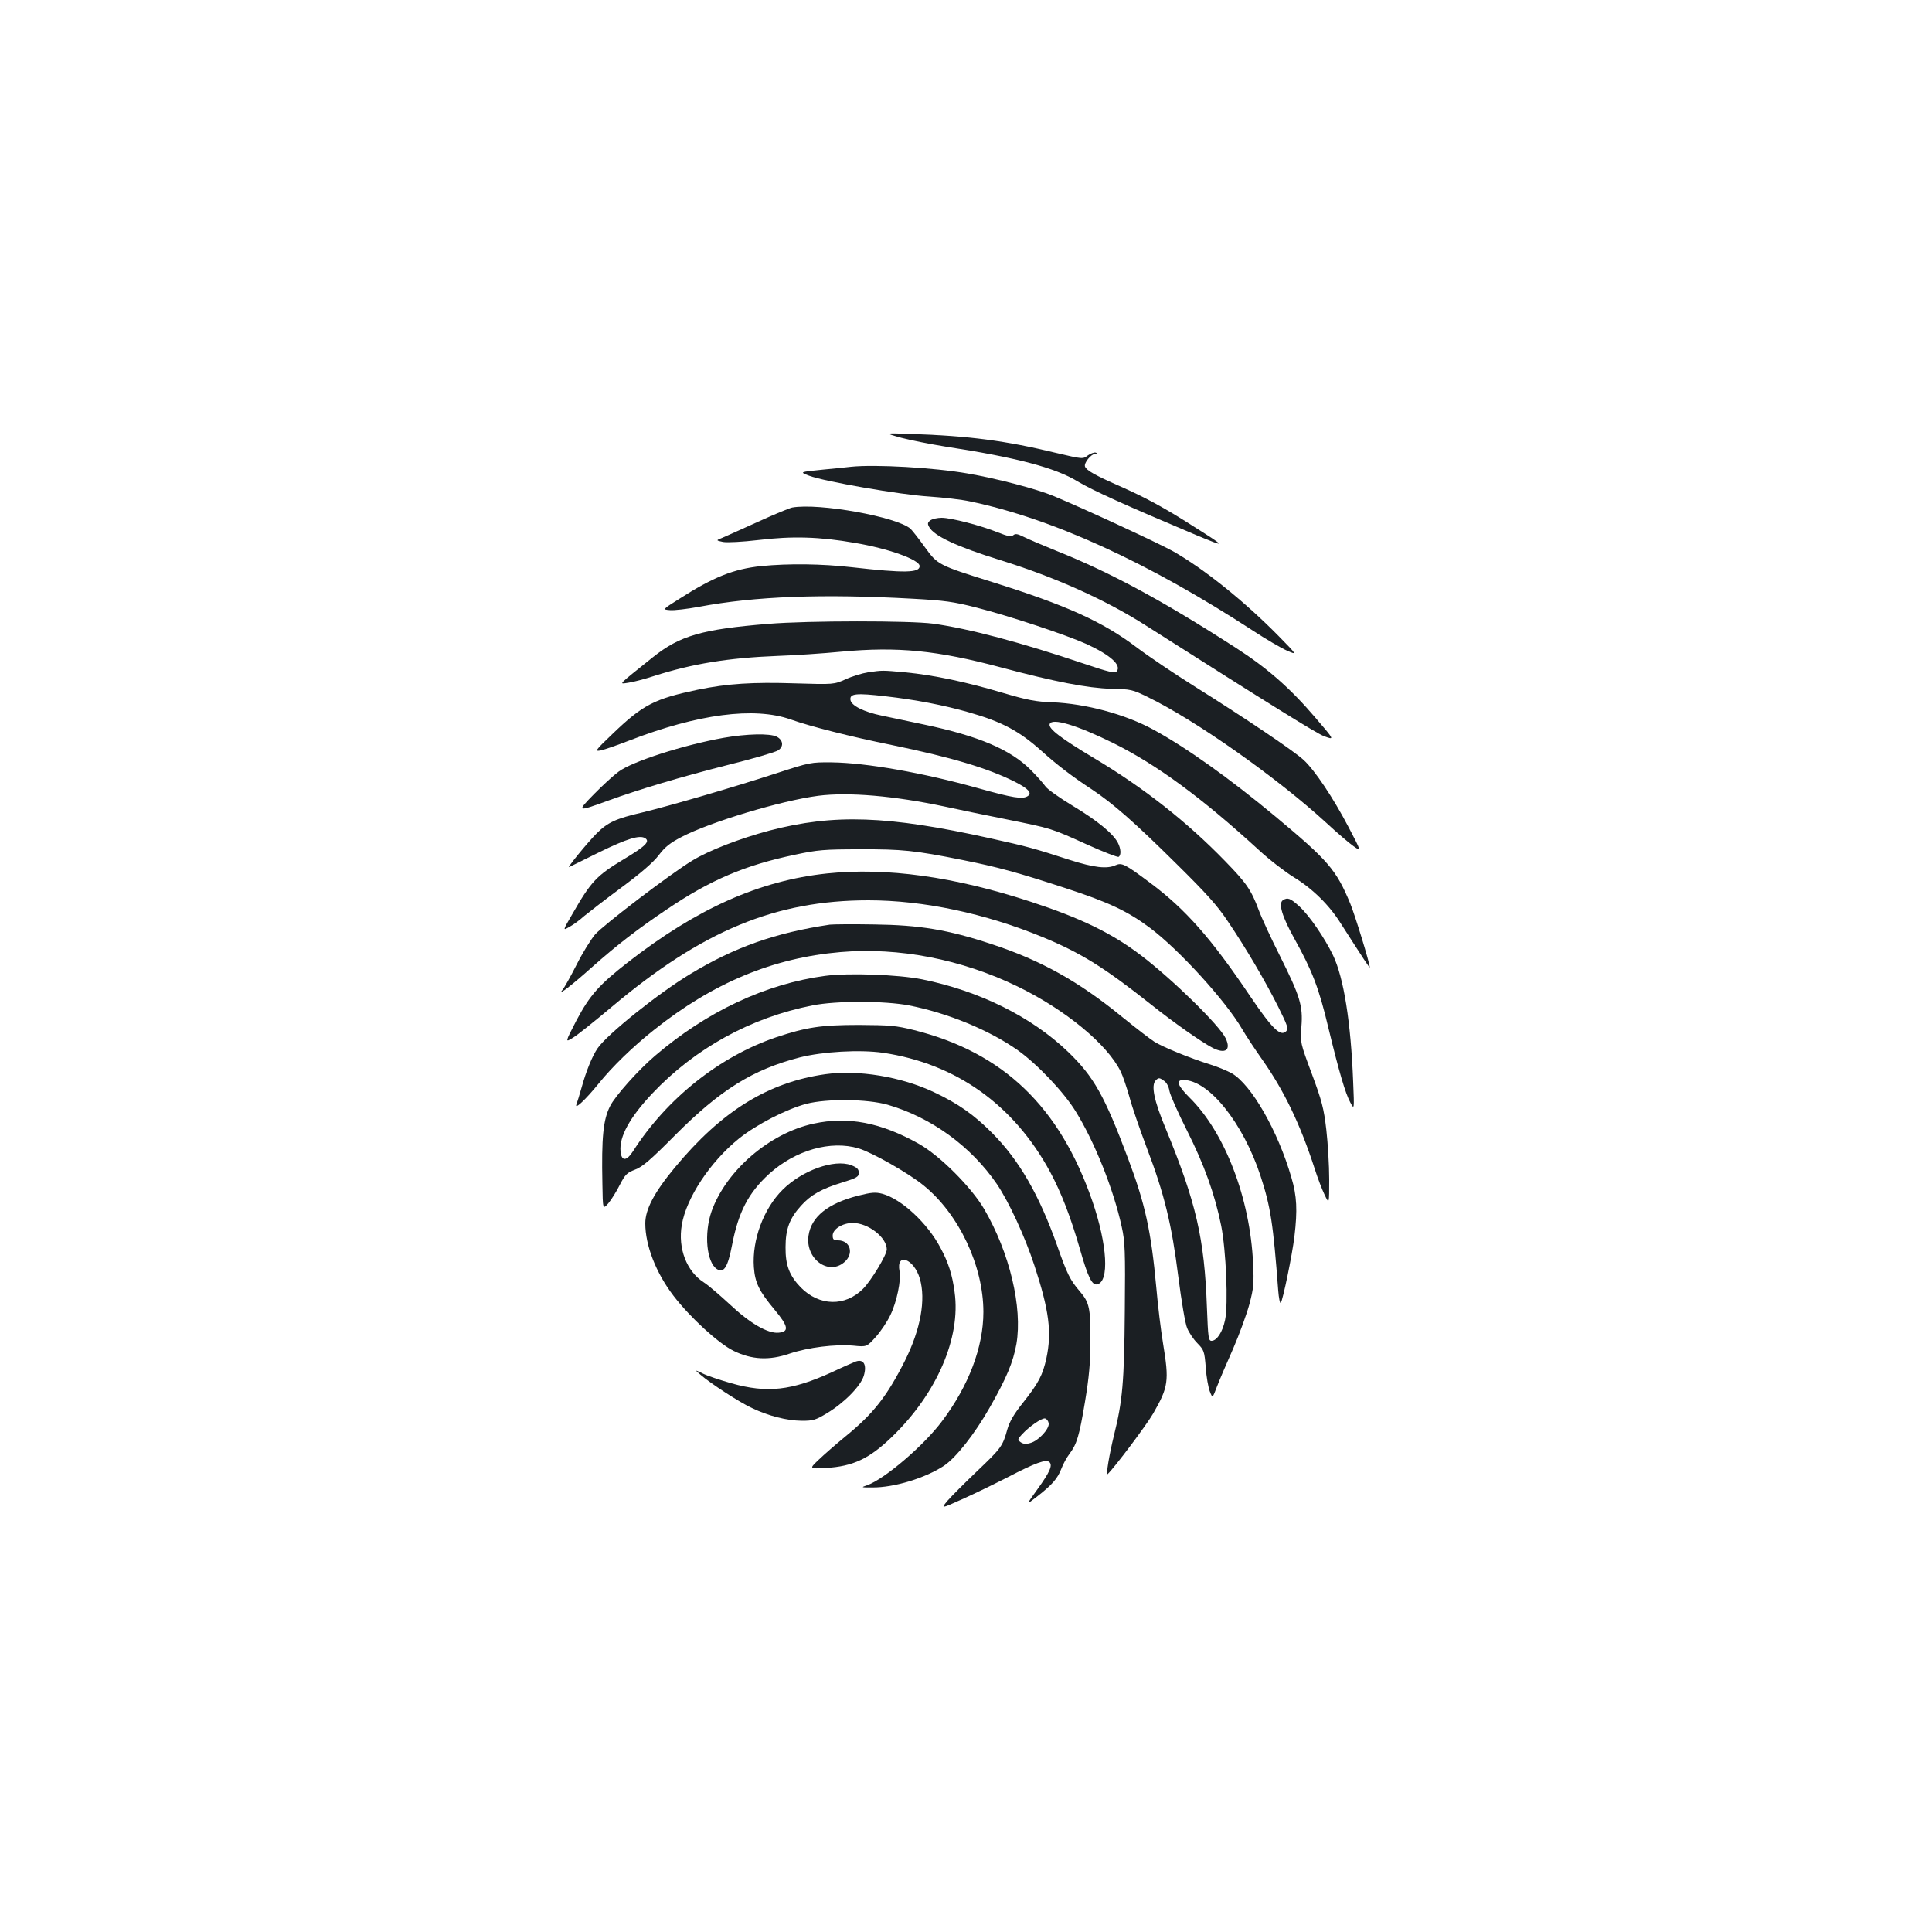 <?xml version="1.0" standalone="no"?>
<!DOCTYPE svg PUBLIC "-//W3C//DTD SVG 20010904//EN"
 "http://www.w3.org/TR/2001/REC-SVG-20010904/DTD/svg10.dtd">
<svg version="1.0" xmlns="http://www.w3.org/2000/svg"
 width="1000pt" height="1000pt" viewBox="0 0 1000 1000"
 preserveAspectRatio="xMidYMid meet">
<g transform="translate(0,1000) scale(0.1,-0.1)"
fill="#1b1f23" stroke="none">
<path d="M4665 7734 c50 -13 151 -33 225 -45 372 -57 572 -110 688 -181 77
-46 242 -121 617 -279 154 -64 153 -61 -15 45 -153 98 -253 152 -385 210 -129
57 -171 81 -179 101 -7 18 31 65 53 66 12 0 13 2 3 6 -8 3 -26 -4 -41 -14 -26
-20 -26 -20 -166 13 -260 63 -450 88 -750 98 -140 5 -140 5 -50 -20z"/>
<path d="M4405 7584 c-16 -2 -83 -9 -148 -15 -119 -12 -119 -12 -70 -31 78
-30 474 -99 623 -108 74 -5 169 -16 210 -25 427 -89 923 -316 1468 -671 64
-42 141 -87 172 -101 55 -24 55 -24 -40 73 -178 181 -386 348 -547 440 -71 40
-457 219 -618 286 -88 37 -295 91 -445 117 -176 31 -481 48 -605 35z"/>
<path d="M4100 7373 c-14 -3 -92 -35 -175 -73 -82 -37 -166 -75 -185 -83 -35
-14 -35 -14 2 -22 22 -4 99 0 185 10 173 21 316 17 498 -15 173 -29 335 -87
335 -120 0 -35 -76 -37 -350 -6 -158 18 -327 20 -470 6 -143 -15 -248 -57
-423 -169 -89 -56 -89 -56 -49 -59 22 -2 89 6 149 17 291 55 640 68 1108 42
163 -9 210 -15 330 -46 169 -43 461 -140 570 -189 123 -57 181 -109 155 -141
-9 -11 -40 -4 -173 41 -324 109 -590 180 -777 206 -120 16 -646 16 -853 -1
-344 -28 -458 -61 -598 -173 -186 -149 -177 -139 -128 -132 24 3 85 19 134 35
200 64 386 94 640 104 88 3 237 13 330 22 291 27 495 7 828 -82 277 -74 449
-107 568 -110 102 -2 111 -4 190 -43 249 -121 670 -418 924 -651 55 -51 118
-105 141 -121 41 -29 41 -29 -26 99 -79 151 -175 295 -233 348 -50 46 -299
214 -562 379 -104 65 -239 156 -300 202 -178 135 -365 219 -751 340 -278 87
-281 89 -347 180 -30 42 -64 85 -74 95 -70 62 -474 135 -613 110z"/>
<path d="M4816 7307 c-15 -11 -16 -18 -7 -34 25 -47 142 -102 371 -173 283
-88 543 -205 750 -337 660 -420 882 -557 922 -573 57 -21 57 -22 -45 97 -128
150 -247 255 -412 361 -377 243 -649 390 -930 502 -71 29 -147 61 -168 72 -30
15 -42 17 -52 8 -11 -9 -29 -6 -79 14 -89 36 -243 76 -292 76 -22 0 -48 -6
-58 -13z"/>
<path d="M4492 6520 c-30 -5 -81 -20 -115 -36 -61 -27 -61 -27 -263 -21 -217
7 -348 -1 -503 -33 -223 -47 -283 -77 -441 -229 -91 -87 -93 -91 -60 -85 19 4
85 27 147 51 354 137 647 176 836 109 101 -36 310 -89 522 -132 311 -64 497
-120 637 -190 71 -36 92 -59 67 -75 -27 -17 -76 -9 -255 41 -285 80 -581 132
-759 134 -108 1 -113 0 -285 -56 -230 -75 -558 -170 -694 -203 -138 -32 -180
-51 -238 -109 -48 -48 -157 -182 -142 -174 5 2 74 37 154 76 145 71 212 92
240 73 25 -17 1 -41 -109 -107 -143 -86 -171 -115 -269 -286 -50 -86 -50 -86
-14 -65 21 11 54 36 75 55 22 18 108 85 192 147 104 77 167 132 195 169 32 42
58 63 118 94 147 77 515 188 707 213 156 20 393 0 656 -56 63 -14 204 -43 314
-65 242 -49 233 -46 423 -132 84 -38 157 -66 162 -63 14 9 12 42 -4 73 -25 48
-107 115 -235 192 -68 41 -131 86 -140 100 -9 13 -43 52 -76 85 -104 105 -271
176 -553 235 -81 17 -179 38 -218 46 -93 19 -158 52 -162 81 -5 33 28 37 182
19 157 -18 302 -46 431 -83 172 -49 261 -97 376 -200 81 -73 160 -133 259
-198 110 -73 221 -170 440 -387 154 -152 211 -215 266 -298 94 -139 191 -304
260 -441 49 -99 54 -113 41 -127 -29 -29 -72 13 -187 183 -200 297 -334 449
-515 584 -131 98 -148 107 -180 93 -45 -21 -112 -13 -238 27 -185 60 -218 69
-412 112 -532 118 -808 127 -1142 40 -154 -41 -314 -103 -399 -155 -110 -66
-459 -332 -504 -383 -21 -25 -65 -95 -96 -157 -31 -61 -64 -120 -73 -130 -29
-35 48 24 152 117 132 117 238 199 390 301 225 152 404 228 662 282 116 25
152 28 335 28 218 1 286 -6 530 -55 186 -37 290 -66 535 -146 224 -73 323
-120 439 -207 150 -113 390 -376 475 -522 19 -33 66 -104 104 -158 113 -160
198 -337 272 -566 15 -47 38 -107 51 -134 24 -50 24 -50 24 80 0 71 -7 187
-15 257 -13 111 -23 149 -75 289 -60 161 -60 162 -54 243 9 108 -7 159 -110
365 -46 91 -96 199 -111 240 -39 104 -63 139 -174 253 -198 204 -423 381 -680
534 -169 101 -236 152 -228 175 11 34 141 -5 331 -99 225 -112 456 -282 751
-552 55 -51 137 -114 181 -141 97 -59 184 -144 244 -240 116 -181 150 -233
150 -227 0 21 -76 269 -101 330 -73 176 -114 223 -389 452 -237 197 -460 356
-631 449 -145 79 -349 134 -523 141 -84 3 -127 11 -256 49 -188 56 -358 92
-505 106 -120 11 -116 11 -193 0z"/>
<path d="M3745 6181 c-207 -37 -472 -122 -543 -175 -26 -19 -83 -71 -127 -116
-91 -93 -90 -93 70 -35 158 58 383 125 624 186 129 32 245 66 258 75 31 19 27
54 -7 71 -35 18 -156 15 -275 -6z"/>
<path d="M4281 5479 c-349 -37 -671 -180 -1030 -459 -150 -117 -198 -171 -267
-301 -60 -116 -60 -116 -18 -90 23 14 113 86 201 160 467 393 846 551 1328
551 285 0 605 -68 903 -191 198 -82 318 -157 557 -346 120 -96 263 -196 322
-227 66 -33 96 -11 67 50 -32 67 -277 307 -442 432 -151 114 -311 191 -568
275 -397 130 -745 178 -1053 146z"/>
<path d="M6641 5341 c-26 -16 -5 -85 59 -200 92 -165 127 -256 175 -458 57
-235 88 -340 114 -389 21 -39 21 -39 15 106 -12 311 -49 539 -104 655 -44 91
-122 205 -174 253 -47 43 -61 48 -85 33z"/>
<path d="M4295 5214 c-281 -42 -492 -116 -723 -256 -163 -98 -430 -312 -479
-384 -27 -39 -59 -117 -83 -204 -10 -36 -22 -74 -26 -85 -13 -33 47 23 115
107 69 86 178 192 287 278 305 243 615 372 964 402 302 26 626 -37 915 -177
248 -120 467 -300 536 -442 11 -22 31 -82 45 -131 13 -50 54 -168 90 -264 91
-239 129 -396 163 -667 16 -125 36 -245 46 -266 9 -22 32 -57 53 -78 34 -35
36 -41 43 -125 3 -48 13 -103 21 -124 14 -36 14 -36 37 25 13 34 51 123 84
197 32 74 70 178 84 230 22 83 24 109 19 210 -15 337 -146 679 -330 860 -61
61 -71 90 -31 90 131 0 308 -220 399 -495 53 -162 66 -249 92 -594 3 -40 9
-69 13 -65 11 13 59 246 71 344 16 136 13 209 -16 306 -69 239 -207 481 -309
539 -22 12 -71 33 -110 45 -106 33 -245 90 -290 118 -22 14 -96 71 -165 127
-226 185 -423 295 -680 379 -224 74 -370 98 -605 101 -110 2 -213 1 -230 -1z
m1731 -809 c12 -8 24 -30 27 -52 4 -21 44 -112 90 -203 89 -176 145 -331 178
-495 25 -127 37 -406 20 -487 -13 -63 -43 -108 -70 -108 -16 0 -18 16 -24 173
-13 359 -56 543 -214 927 -60 144 -76 223 -51 248 15 15 19 15 44 -3z"/>
<path d="M4271 4949 c-308 -41 -614 -185 -881 -414 -86 -73 -207 -209 -232
-260 -36 -70 -45 -162 -40 -403 2 -133 2 -133 31 -100 15 18 42 61 59 95 28
54 37 63 79 79 38 14 80 50 208 179 233 234 401 339 645 402 119 30 310 41
430 24 378 -56 677 -269 865 -616 58 -108 106 -232 154 -398 42 -148 63 -190
89 -185 65 12 54 204 -24 431 -169 489 -461 769 -922 885 -96 24 -126 26 -287
27 -196 0 -272 -12 -428 -64 -292 -99 -566 -317 -740 -589 -34 -53 -60 -54
-65 -2 -8 76 48 177 164 300 221 234 510 393 829 456 124 25 376 24 500 0 200
-39 416 -128 563 -232 100 -71 239 -217 300 -317 98 -158 196 -404 238 -597
17 -76 19 -124 16 -435 -3 -371 -12 -467 -56 -644 -24 -97 -43 -210 -33 -201
36 34 202 255 236 314 79 138 83 167 51 362 -11 66 -27 197 -35 290 -27 294
-58 433 -146 667 -122 326 -178 425 -311 553 -190 182 -459 315 -755 375 -125
25 -382 34 -502 18z"/>
<path d="M4272 4440 c-297 -42 -537 -191 -779 -483 -107 -129 -153 -217 -153
-289 0 -114 55 -256 146 -375 86 -112 232 -246 311 -285 94 -46 184 -51 291
-14 96 32 235 49 328 41 70 -7 70 -7 117 45 26 29 60 80 76 114 33 68 56 181
47 226 -19 100 75 65 105 -38 32 -109 4 -263 -77 -425 -93 -184 -163 -274
-308 -392 -50 -41 -113 -96 -140 -122 -48 -46 -48 -46 40 -41 139 8 224 48
341 161 232 224 357 513 324 749 -12 90 -32 153 -73 229 -67 128 -202 253
-301 280 -35 9 -55 8 -126 -10 -156 -40 -242 -109 -256 -206 -18 -118 101
-209 184 -139 53 44 33 114 -32 114 -22 0 -27 5 -27 25 0 33 51 65 104 65 80
0 176 -75 176 -137 0 -28 -81 -162 -123 -204 -93 -93 -226 -90 -322 7 -59 61
-80 115 -79 209 0 94 21 149 80 214 50 56 107 88 212 120 78 24 87 30 87 51 0
19 -9 27 -39 39 -88 33 -255 -27 -356 -128 -98 -98 -158 -259 -148 -400 6 -81
27 -124 108 -221 70 -84 76 -113 21 -118 -56 -6 -150 49 -254 147 -51 47 -111
99 -135 114 -88 57 -134 175 -113 297 23 139 147 327 296 447 91 73 245 152
350 180 106 27 314 25 419 -5 225 -65 432 -215 566 -411 63 -94 144 -269 194
-421 76 -232 91 -345 62 -481 -19 -86 -40 -127 -120 -228 -48 -60 -70 -98 -82
-139 -24 -87 -31 -97 -156 -216 -64 -61 -133 -130 -153 -153 -36 -43 -36 -43
75 7 61 27 167 79 236 114 142 74 199 95 216 78 17 -17 2 -51 -62 -140 -60
-83 -60 -83 -2 -38 79 62 106 93 126 145 9 24 28 58 41 75 39 52 51 92 81 271
21 126 28 206 28 310 1 174 -5 203 -55 261 -50 58 -66 90 -118 239 -93 261
-195 439 -336 581 -95 95 -174 151 -301 211 -169 80 -392 117 -562 93z m1156
-1807 c4 -29 -53 -91 -95 -102 -23 -7 -37 -5 -50 4 -17 13 -17 15 7 41 38 41
102 85 119 82 9 -2 17 -13 19 -25z"/>
<path d="M4211 4184 c-228 -49 -453 -243 -528 -454 -40 -115 -26 -264 28 -299
36 -22 56 10 78 124 33 172 85 271 192 369 136 123 319 175 463 132 70 -21
262 -130 338 -193 182 -148 308 -416 308 -654 0 -181 -76 -382 -214 -565 -94
-126 -296 -298 -386 -331 -35 -12 -35 -12 25 -12 113 -1 276 49 372 113 63 43
158 164 236 301 87 153 121 234 138 329 32 189 -35 472 -167 698 -67 114 -229
276 -337 337 -197 111 -368 144 -546 105z"/>
<path d="M4430 2953 c-8 -3 -64 -27 -123 -55 -210 -96 -336 -110 -521 -58 -59
17 -126 39 -149 51 -42 20 -42 20 -12 -6 53 -46 202 -143 267 -173 86 -41 180
-65 258 -66 59 0 72 4 130 39 90 54 175 141 191 194 17 57 -1 88 -41 74z"/>
</g>
</svg>
